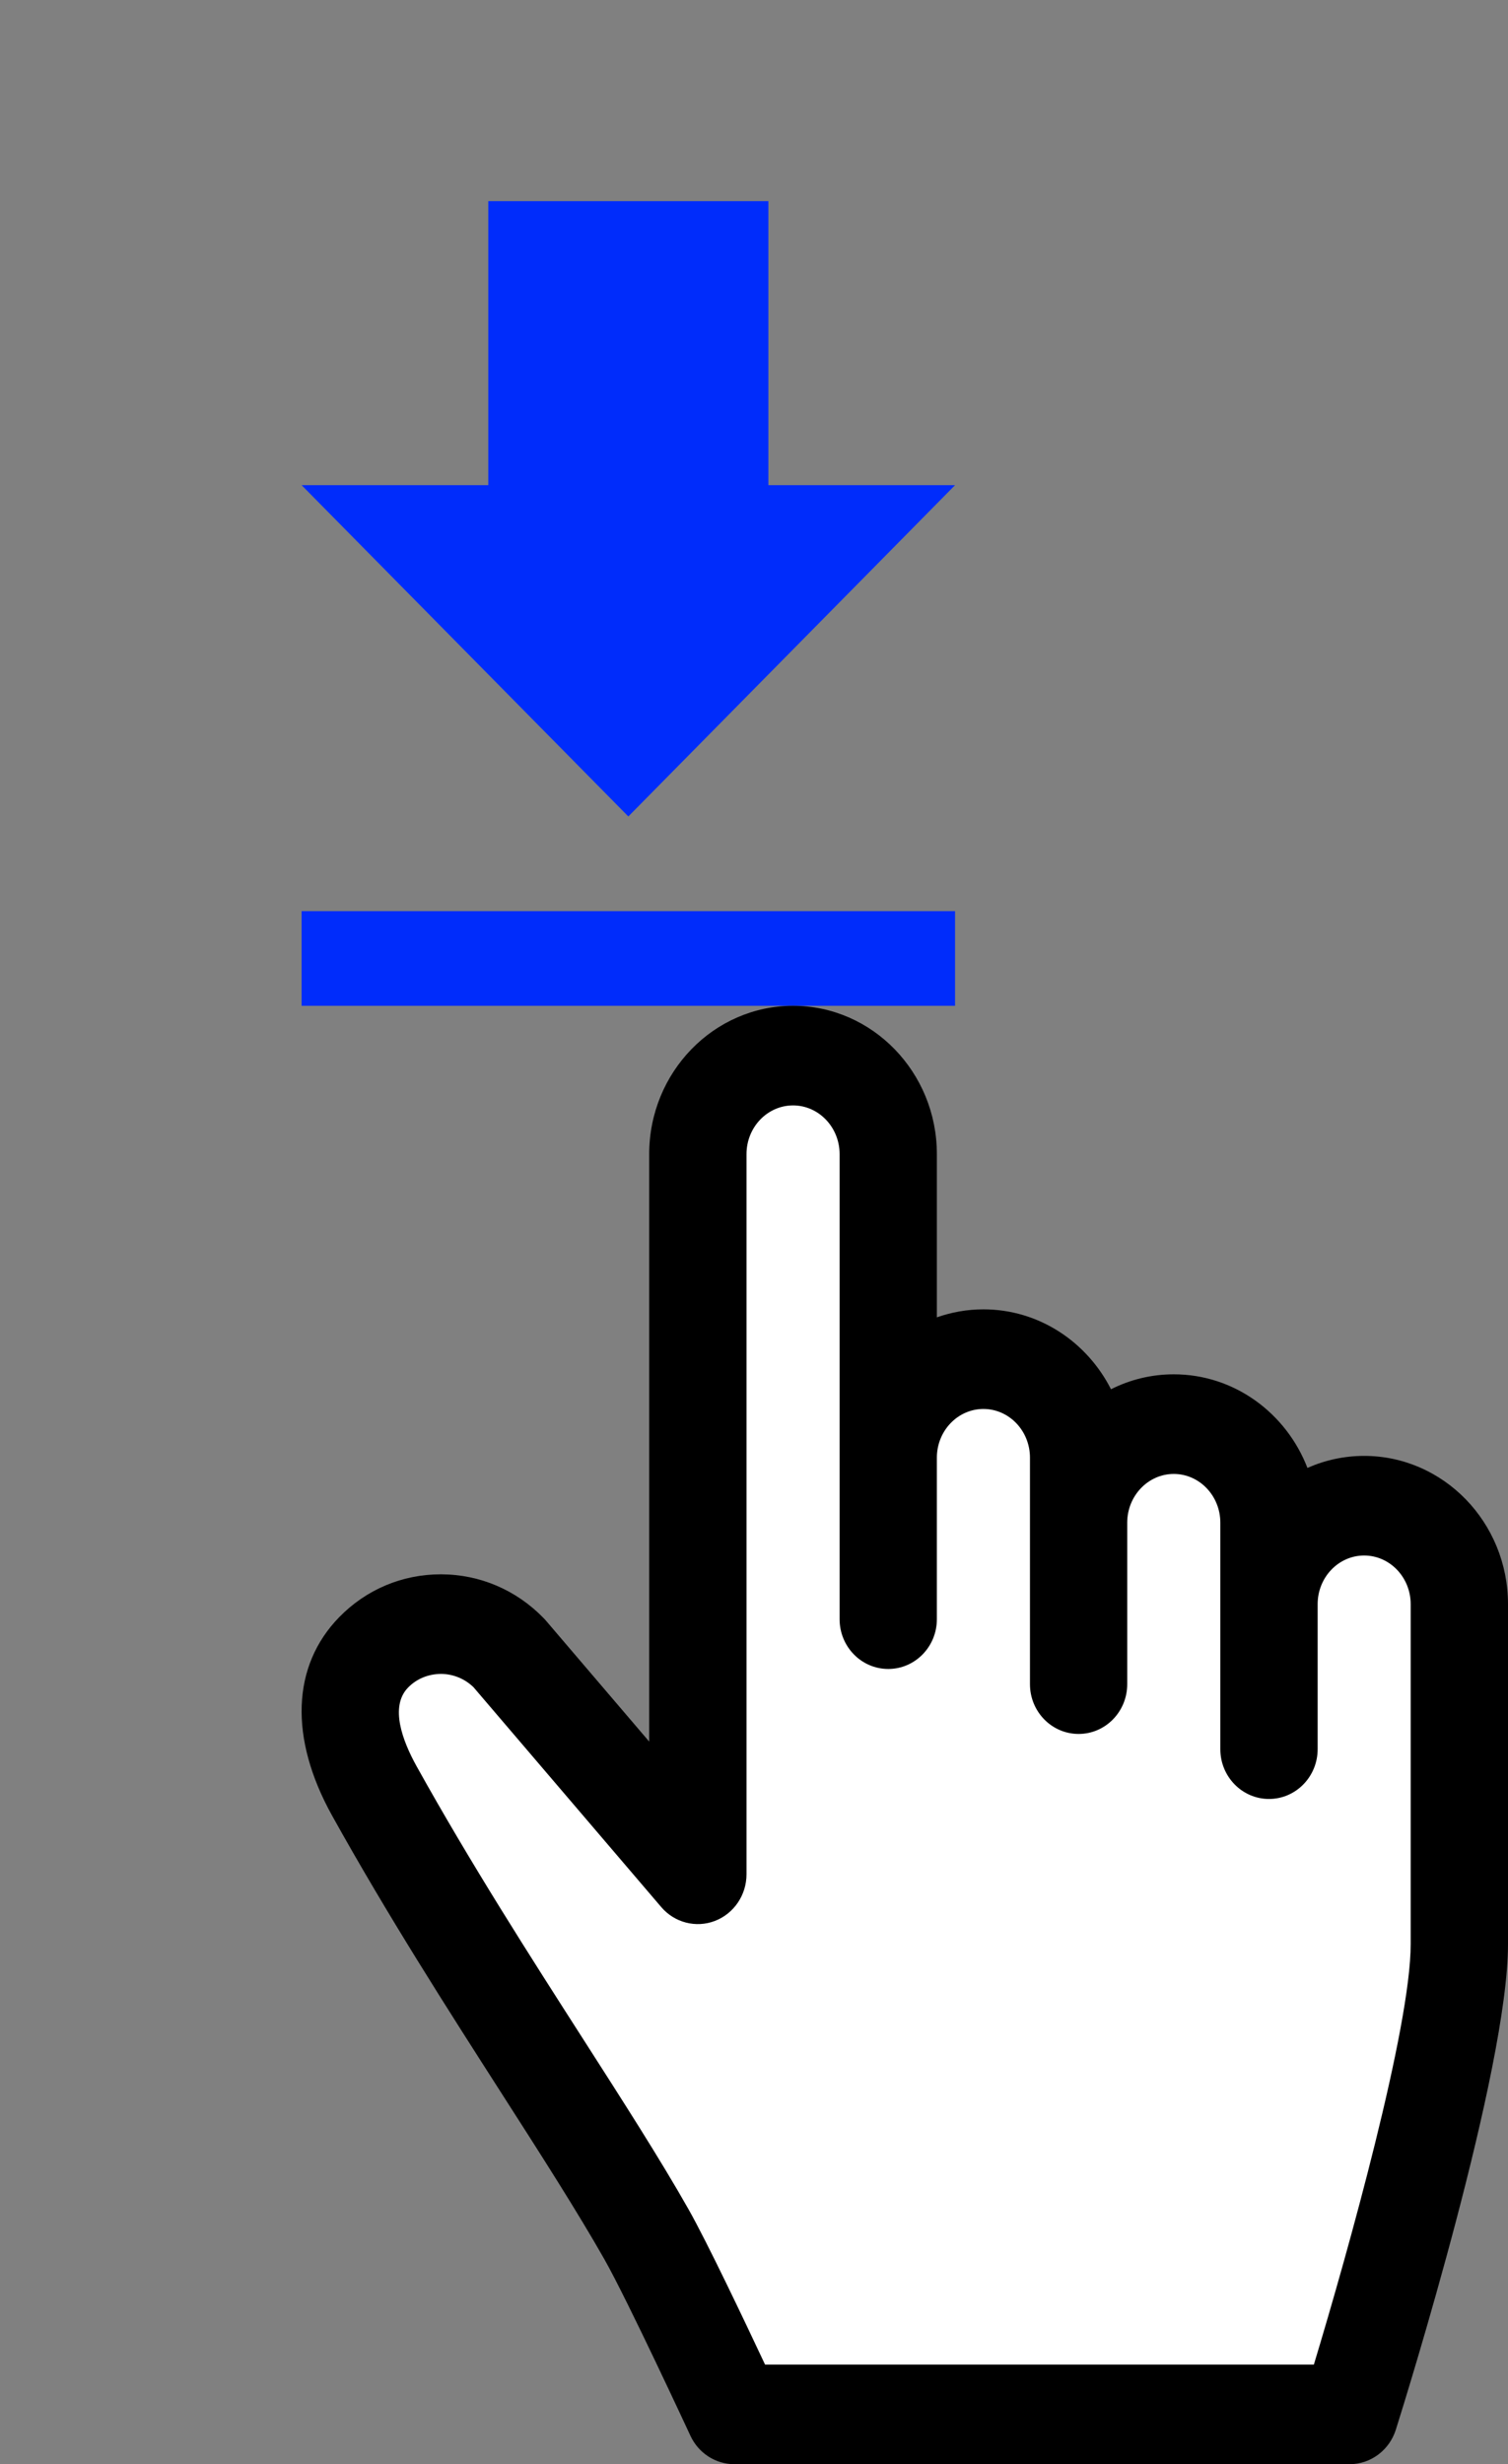 <svg width="30" height="49" viewBox="0 0 30 49" fill="none" xmlns="http://www.w3.org/2000/svg">
<rect x="0" y="0" width="30" height="49" fill="#808080" stroke="none"/>
<path d="M6 20H19V18.118H6V20ZM19 9.647H15.286V4H9.714V9.647H6L12.5 16.235L19 9.647Z" fill="#002CFB"/>
<path d="M7.5 35L14.5 48H25.5L26.5 47L29 40L28.5 31L26.5 30.5L25 34L24.5 29H22.5L21.5 33.5L20.5 27.5H18.5L17.5 31.5V22.5L15.5 21.5L14.5 23L14 37L9 33H7.5V35Z" fill="white"/>
<path d="M27.138 28.95C26.738 28.95 26.356 29.036 26.01 29.189C25.589 28.1 24.556 27.328 23.351 27.328C22.903 27.328 22.479 27.435 22.102 27.625C21.624 26.682 20.666 26.036 19.564 26.036C19.24 26.036 18.929 26.093 18.638 26.195V22.949C18.638 21.323 17.355 20 15.777 20C14.199 20 12.915 21.323 12.915 22.949V34.631L10.854 32.218C10.839 32.202 10.825 32.185 10.809 32.17C10.268 31.616 9.548 31.308 8.781 31.305C8.776 31.305 8.772 31.305 8.767 31.305C8.002 31.305 7.286 31.607 6.749 32.156C5.803 33.125 5.751 34.563 6.606 36.102C7.713 38.093 8.917 39.97 9.979 41.627C10.755 42.837 11.488 43.981 12.024 44.926C12.489 45.746 13.722 48.407 13.735 48.434C13.895 48.78 14.236 49 14.609 49H26.848C27.268 49 27.64 48.722 27.769 48.313C27.998 47.587 30 41.146 30 38.659V31.899C30 30.273 28.716 28.95 27.138 28.95ZM26.213 31.899C26.213 31.365 26.628 30.931 27.138 30.931C27.649 30.931 28.064 31.365 28.064 31.899V38.659C28.064 40.312 26.823 44.755 26.138 47.019H15.22C14.818 46.164 14.066 44.581 13.698 43.932C13.136 42.939 12.388 41.774 11.597 40.54C10.551 38.908 9.365 37.059 8.288 35.122C8.007 34.616 7.75 33.934 8.118 33.557C8.29 33.38 8.522 33.288 8.772 33.285C9.016 33.287 9.246 33.381 9.421 33.551L13.154 37.921C13.419 38.232 13.846 38.342 14.223 38.197C14.601 38.051 14.851 37.682 14.851 37.269V22.949C14.851 22.415 15.266 21.981 15.777 21.981C16.287 21.981 16.703 22.415 16.703 22.949V32.197C16.703 32.744 17.136 33.187 17.671 33.187C18.205 33.187 18.638 32.744 18.638 32.197V28.985C18.638 28.451 19.054 28.017 19.564 28.017C20.075 28.017 20.49 28.451 20.49 28.985V33.489C20.49 34.036 20.923 34.479 21.458 34.479C21.992 34.479 22.425 34.036 22.425 33.489V30.277C22.425 29.744 22.841 29.309 23.351 29.309C23.862 29.309 24.277 29.744 24.277 30.277V34.782C24.277 35.328 24.711 35.772 25.245 35.772C25.78 35.772 26.213 35.328 26.213 34.782V31.899H26.213Z" fill="black"/>
</svg>
